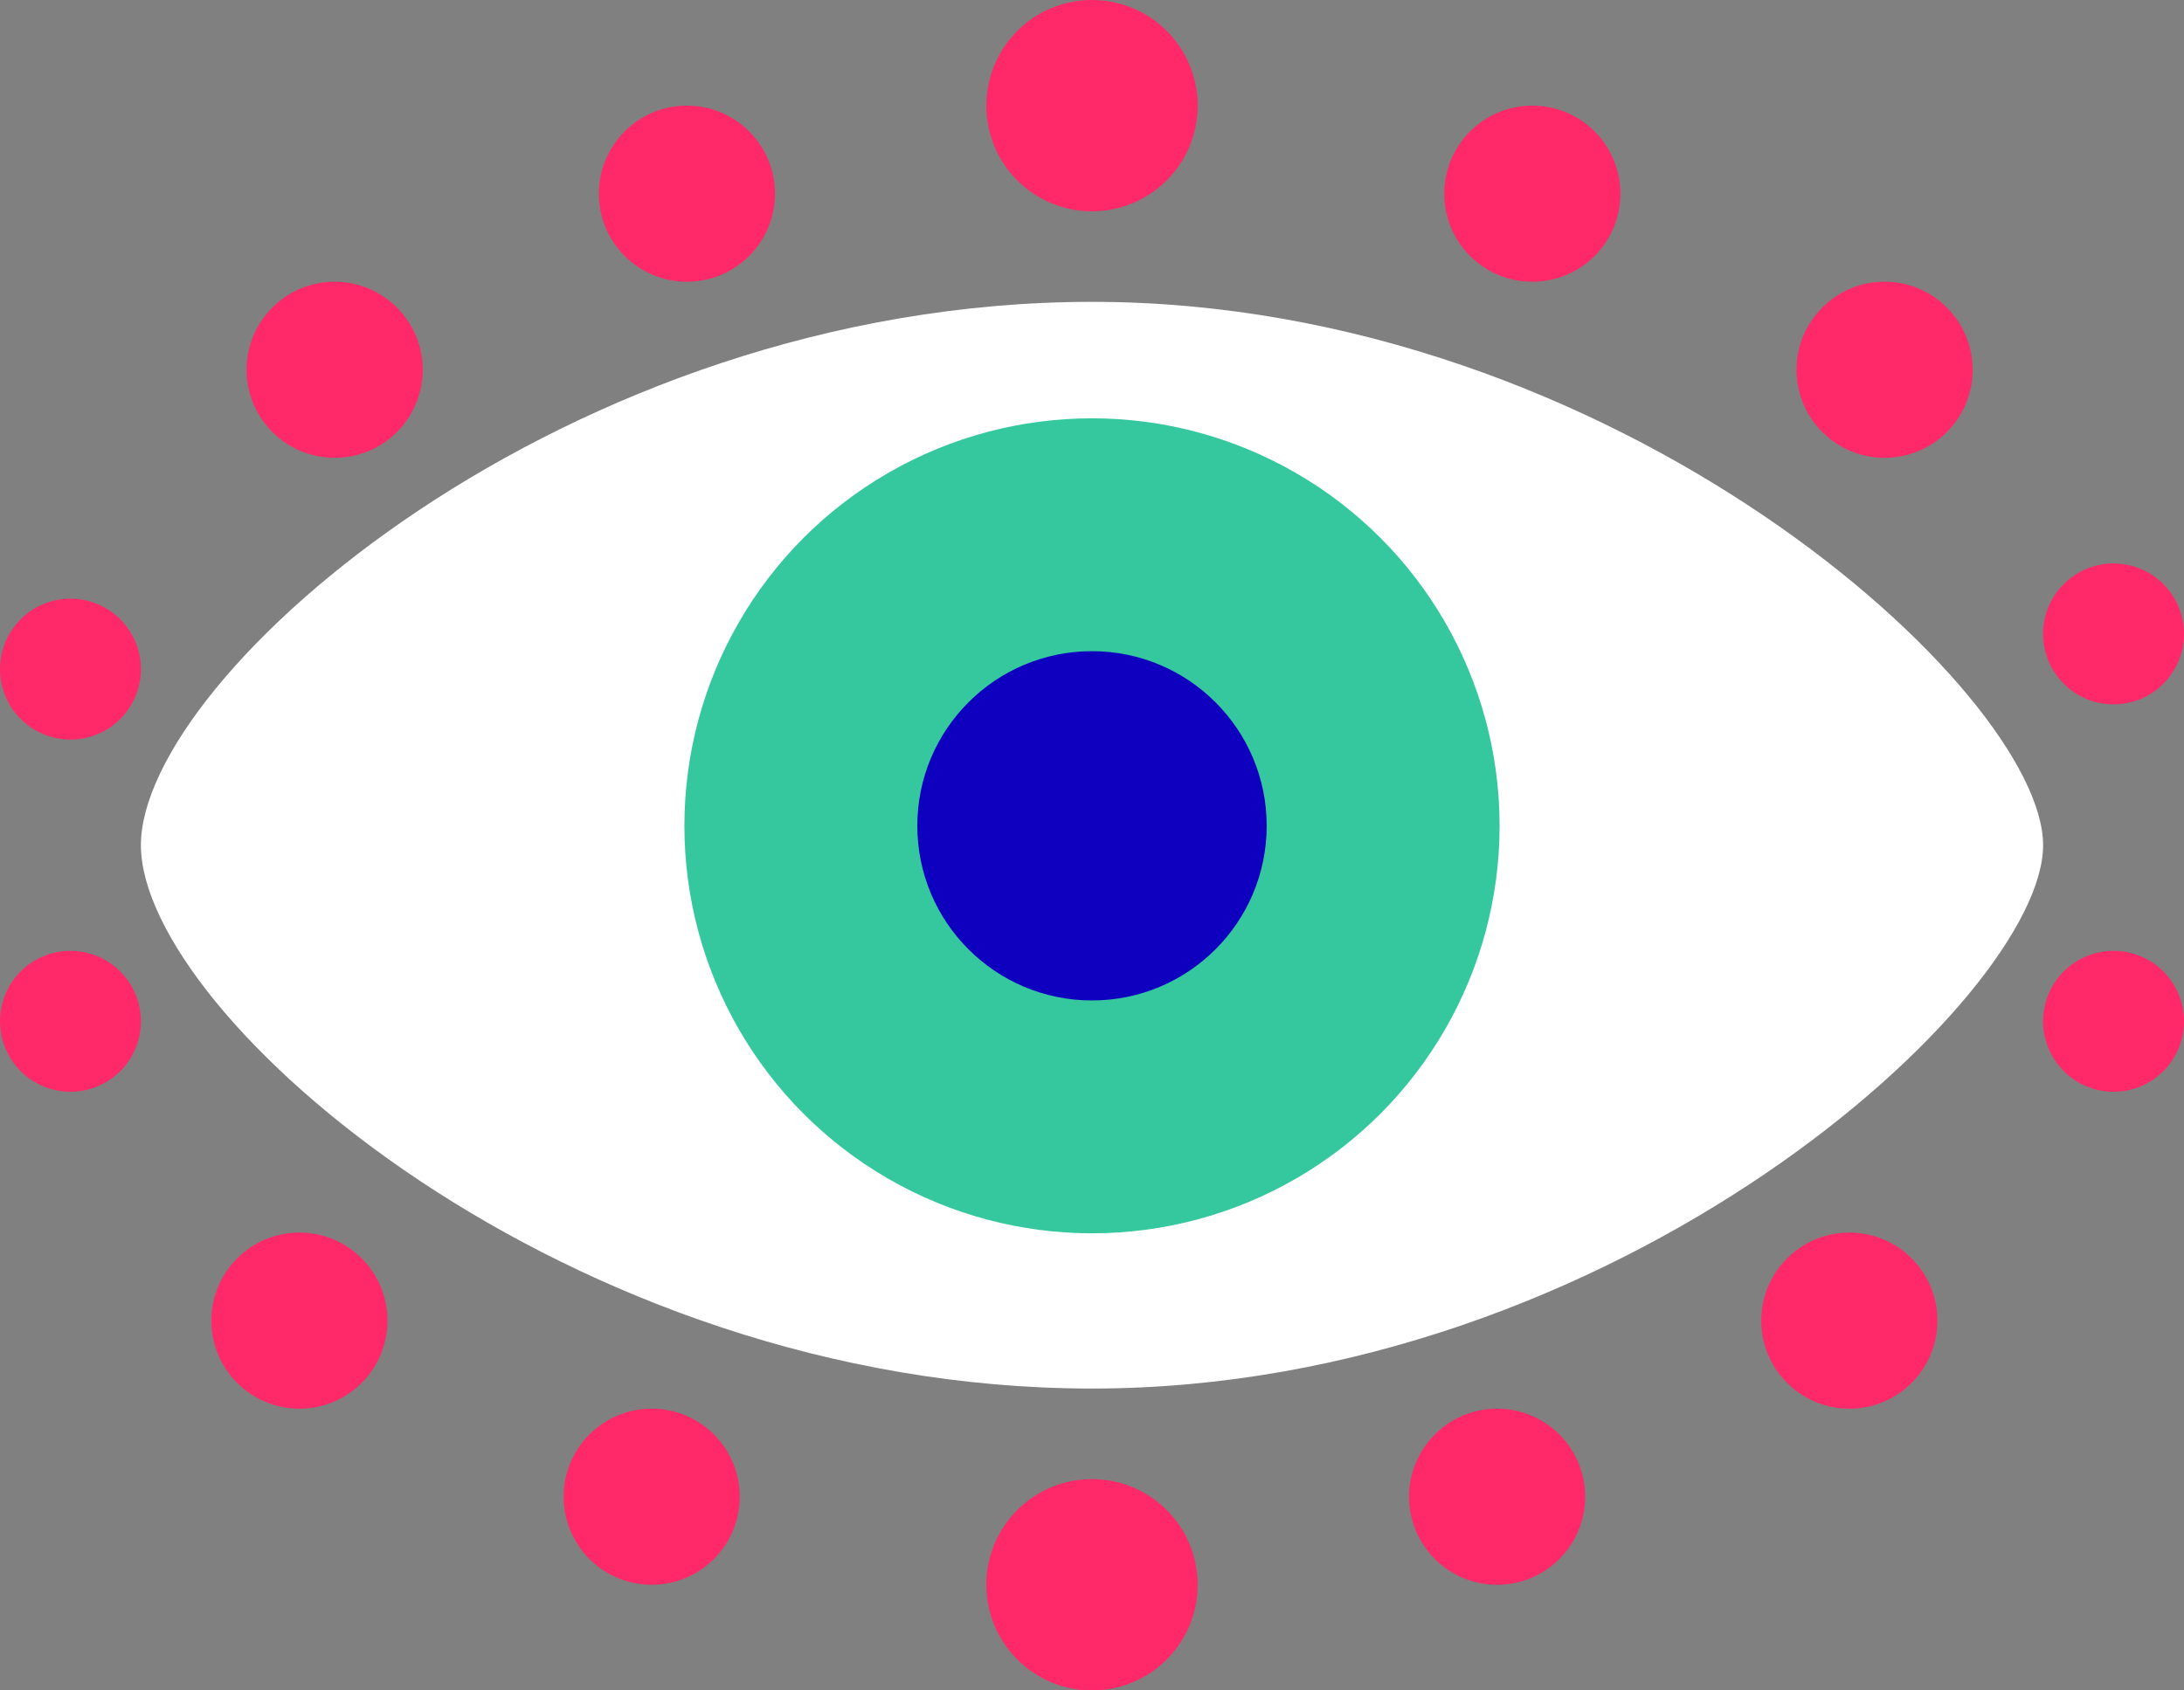 <svg width="62" height="48" viewBox="0 0 62 48" fill="none" xmlns="http://www.w3.org/2000/svg">
<rect x="0" y="0" width="62" height="48" fill="#808080" stroke="none"/>
<circle cx="2" cy="19" r="2" fill="#FF2868"/>
<ellipse cx="60" cy="29" rx="2" ry="2" transform="rotate(-180 60 29)" fill="#FF2868"/>
<circle cx="9.5" cy="10.5" r="2.5" fill="#FF2868"/>
<ellipse cx="52.5" cy="37.5" rx="2.5" ry="2.5" transform="rotate(-180 52.5 37.5)" fill="#FF2868"/>
<circle cx="19.5" cy="5.5" r="2.5" fill="#FF2868"/>
<ellipse cx="42.5" cy="42.5" rx="2.5" ry="2.5" transform="rotate(-180 42.5 42.5)" fill="#FF2868"/>
<circle cx="31" cy="3" r="3" fill="#FF2868"/>
<circle cx="31" cy="45" r="3" transform="rotate(-180 31 45)" fill="#FF2868"/>
<circle cx="43.5" cy="5.5" r="2.5" fill="#FF2868"/>
<ellipse cx="18.5" cy="42.5" rx="2.5" ry="2.5" transform="rotate(-180 18.5 42.5)" fill="#FF2868"/>
<circle cx="53.5" cy="10.5" r="2.5" fill="#FF2868"/>
<ellipse cx="8.5" cy="37.5" rx="2.5" ry="2.5" transform="rotate(-180 8.5 37.5)" fill="#FF2868"/>
<circle cx="60" cy="18" r="2" fill="#FF2868"/>
<ellipse cx="2" cy="29" rx="2" ry="2" transform="rotate(-180 2 29)" fill="#FF2868"/>
<path d="M58 24C58 28.339 45.912 39.428 31 39.428C16.088 39.428 4 28.821 4 24C4 19.178 16.088 8.571 31 8.571C45.912 8.571 58 19.661 58 24Z" fill="white"/>
<circle cx="31" cy="23.449" r="11.571" fill="#35C89F"/>
<circle cx="31" cy="23.449" r="4.959" fill="#0F00C0"/>
</svg>
